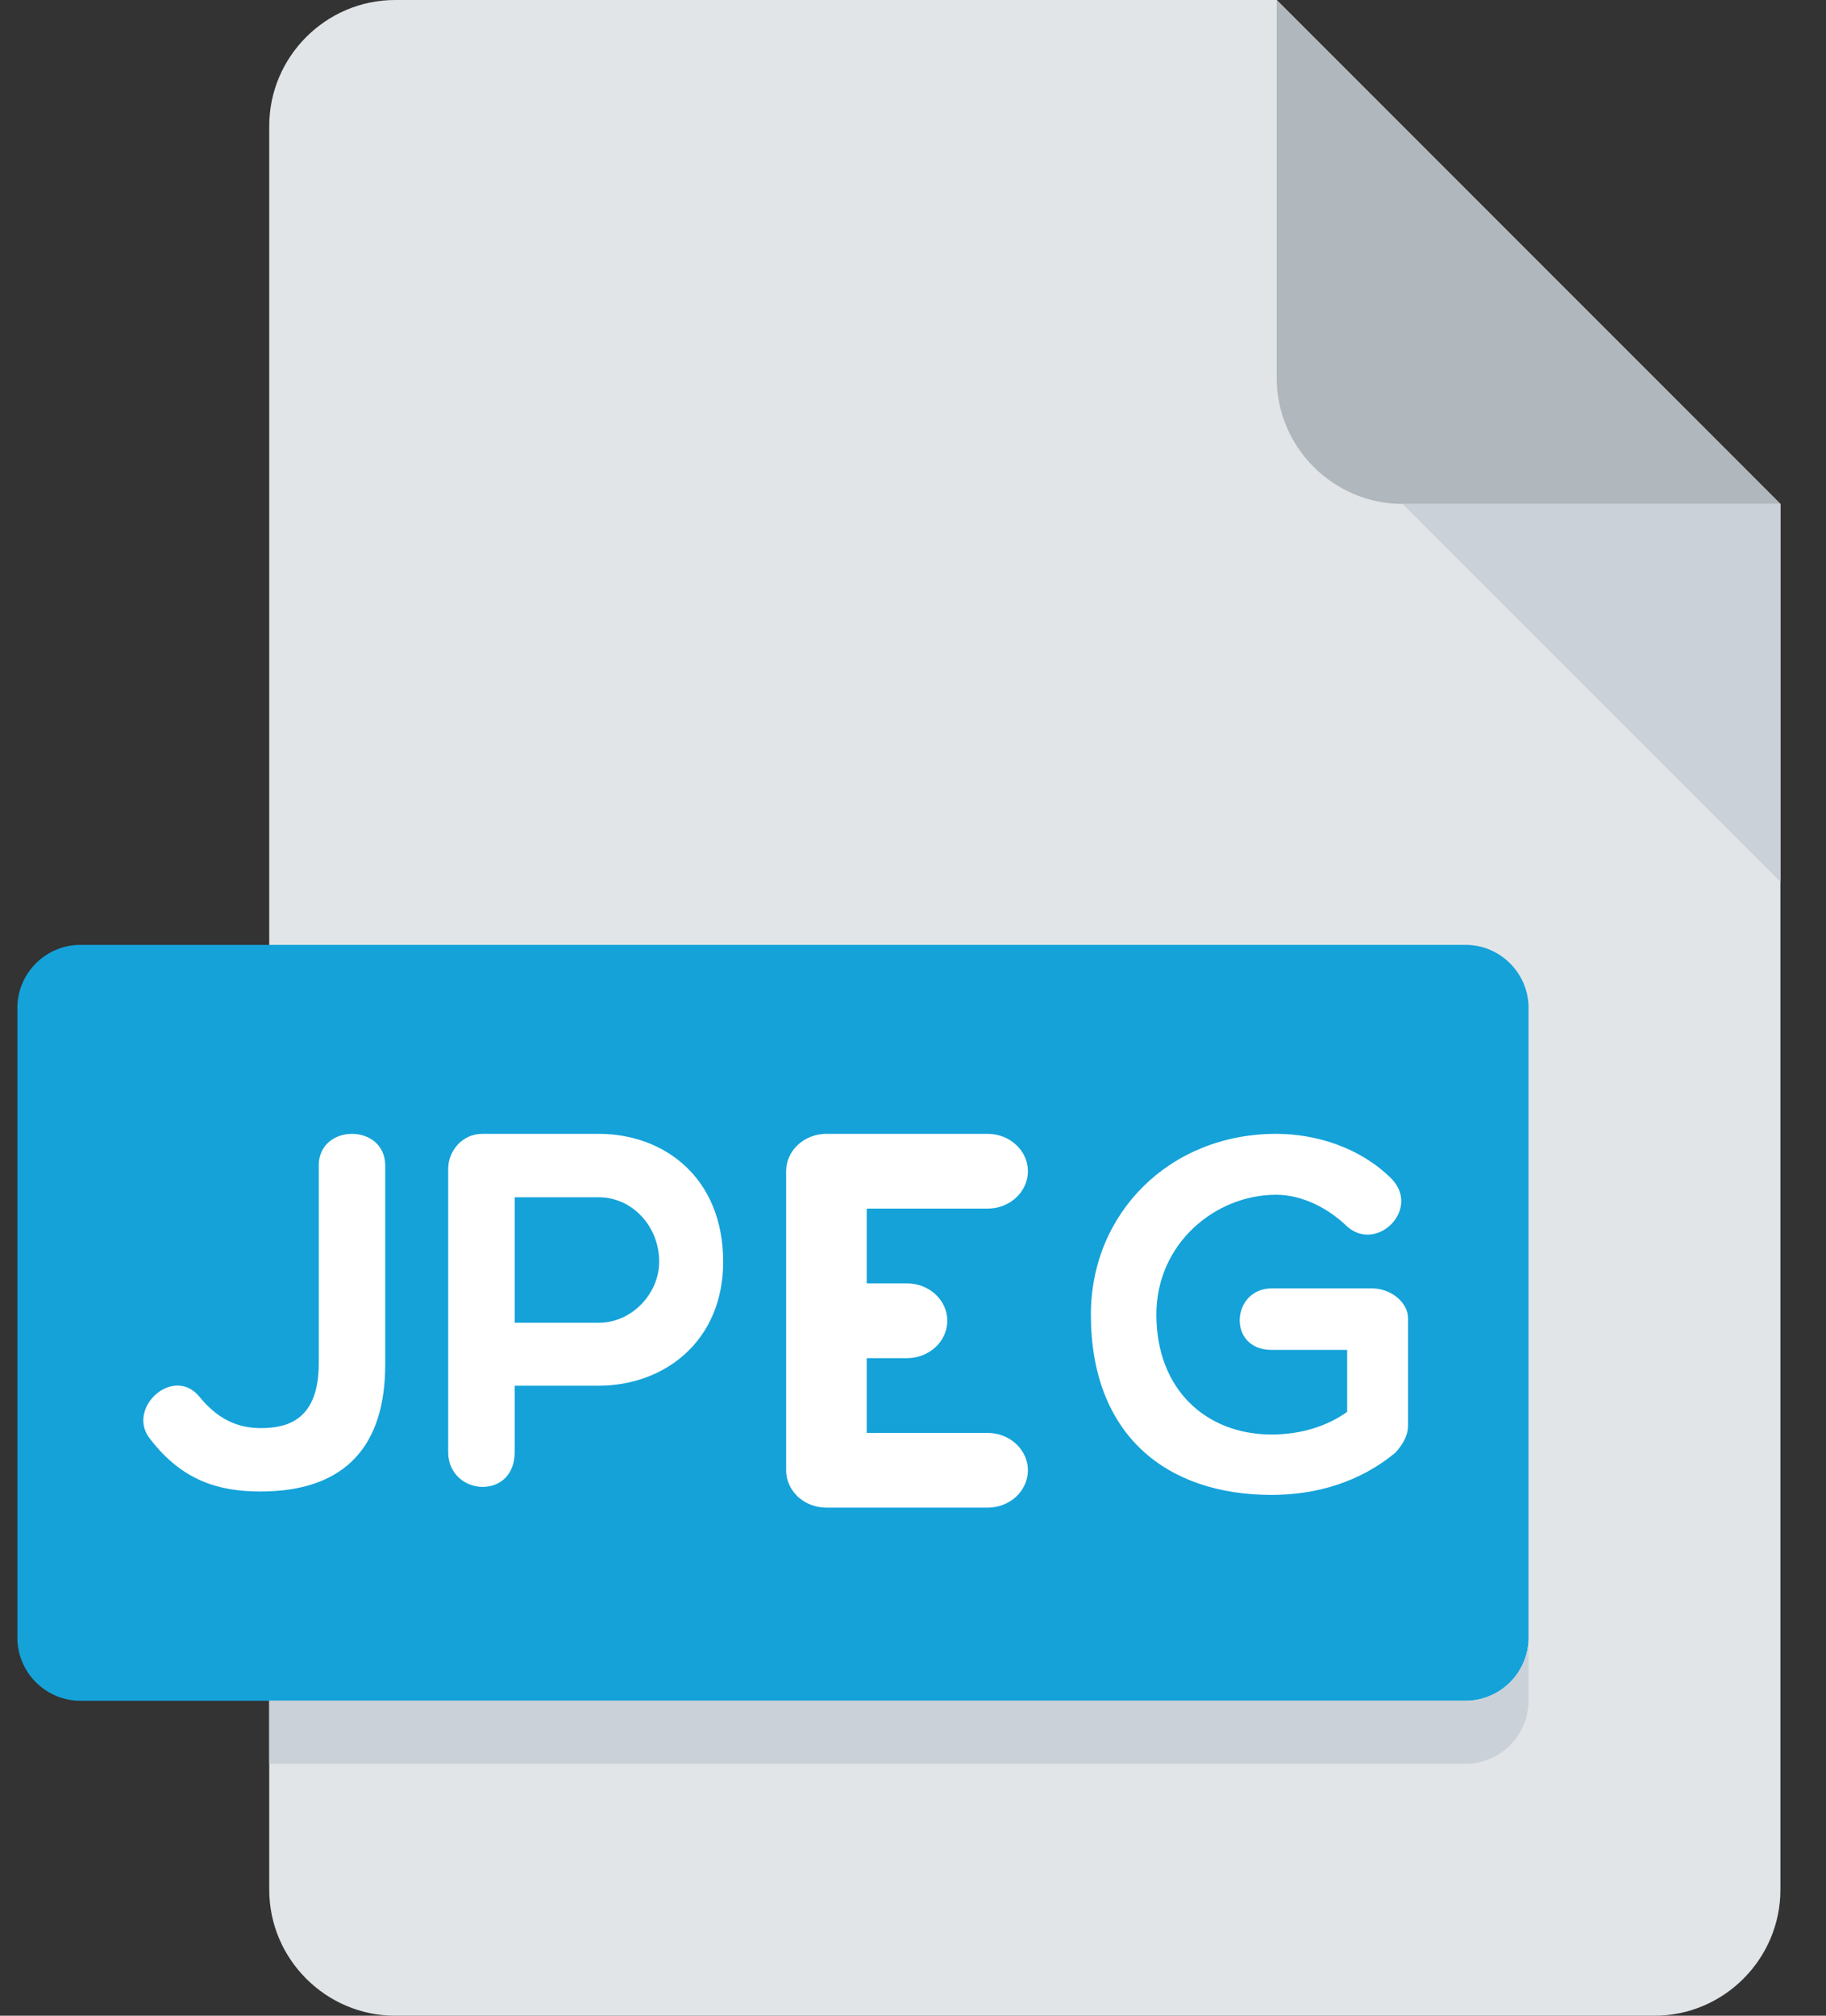 <svg width="29" height="32" viewBox="0 0 29 32" fill="none" xmlns="http://www.w3.org/2000/svg">
<rect x="0" y="0" width="29" height="32" fill="#333333" stroke="none"/>
<path d="M6.276 0C5.176 0 4.276 0.9 4.276 2V30C4.276 31.1 5.176 32 6.276 32H26.276C27.376 32 28.276 31.1 28.276 30V8L20.276 0H6.276Z" fill="#E2E5E7"/>
<path d="M22.276 8H28.276L20.276 0V6C20.276 7.1 21.176 8 22.276 8Z" fill="#B0B7BD"/>
<path d="M28.276 14L22.276 8H28.276V14Z" fill="#CAD1D8"/>
<path d="M24.276 26C24.276 26.55 23.826 27 23.276 27H1.276C0.726 27 0.276 26.55 0.276 26V16C0.276 15.45 0.726 15 1.276 15H23.276C23.826 15 24.276 15.45 24.276 16V26Z" fill="#14A2D9"/>
<path d="M23.276 27H4.276V28H23.276C23.826 28 24.276 27.55 24.276 27V26C24.276 26.55 23.826 27 23.276 27Z" fill="#CAD1D8"/>
<path d="M5.062 18.504C5.062 17.832 6.118 17.832 6.118 18.504V21.662C6.118 22.918 5.518 23.678 4.135 23.678C3.455 23.678 2.888 23.493 2.392 22.854C1.984 22.366 2.752 21.663 3.168 22.174C3.504 22.59 3.864 22.686 4.215 22.67C4.662 22.654 5.055 22.453 5.063 21.662V18.504H5.062Z" fill="white"/>
<path d="M7.118 18.552C7.118 18.288 7.326 18 7.662 18H9.509C10.549 18 11.485 18.696 11.485 20.03C11.485 21.294 10.549 21.998 9.509 21.998H8.174V23.054C8.174 23.406 7.95 23.605 7.662 23.605C7.398 23.605 7.118 23.406 7.118 23.054V18.552ZM8.174 19.007V20.999H9.509C10.045 20.999 10.469 20.526 10.469 20.03C10.469 19.471 10.045 19.007 9.509 19.007H8.174Z" fill="white"/>
<path d="M15.685 19.187C15.855 19.187 16.017 19.124 16.137 19.013C16.257 18.902 16.325 18.751 16.325 18.593C16.325 18.436 16.257 18.285 16.137 18.174C16.017 18.062 15.855 18 15.685 18H13.125C12.955 18 12.792 18.062 12.672 18.174C12.552 18.285 12.485 18.436 12.485 18.593V23.341C12.485 23.498 12.552 23.649 12.672 23.761C12.792 23.872 12.955 23.934 13.125 23.934H15.685C15.855 23.934 16.017 23.872 16.137 23.761C16.257 23.649 16.325 23.498 16.325 23.341C16.325 23.184 16.257 23.033 16.137 22.922C16.017 22.81 15.855 22.748 15.685 22.748H13.765V21.561H14.405C14.575 21.561 14.737 21.498 14.857 21.387C14.977 21.276 15.045 21.125 15.045 20.967C15.045 20.81 14.977 20.659 14.857 20.548C14.737 20.436 14.575 20.374 14.405 20.374H13.765V19.187H15.685Z" fill="white"/>
<path d="M22.163 23.06C21.595 23.532 20.899 23.732 20.196 23.732C18.516 23.732 17.325 22.773 17.325 20.869C17.325 19.255 18.581 18 20.267 18C20.899 18 21.594 18.215 22.09 18.703C22.577 19.182 21.874 19.894 21.395 19.471C21.099 19.183 20.683 18.967 20.267 18.967C19.3 18.967 18.365 19.742 18.365 20.869C18.365 22.053 19.148 22.773 20.196 22.773C20.683 22.773 21.099 22.628 21.395 22.413V21.43H20.196C19.484 21.43 19.556 20.454 20.196 20.454H21.795C22.091 20.454 22.362 20.678 22.362 20.926V22.629C22.362 22.773 22.299 22.907 22.163 23.06Z" fill="white"/>
</svg>
